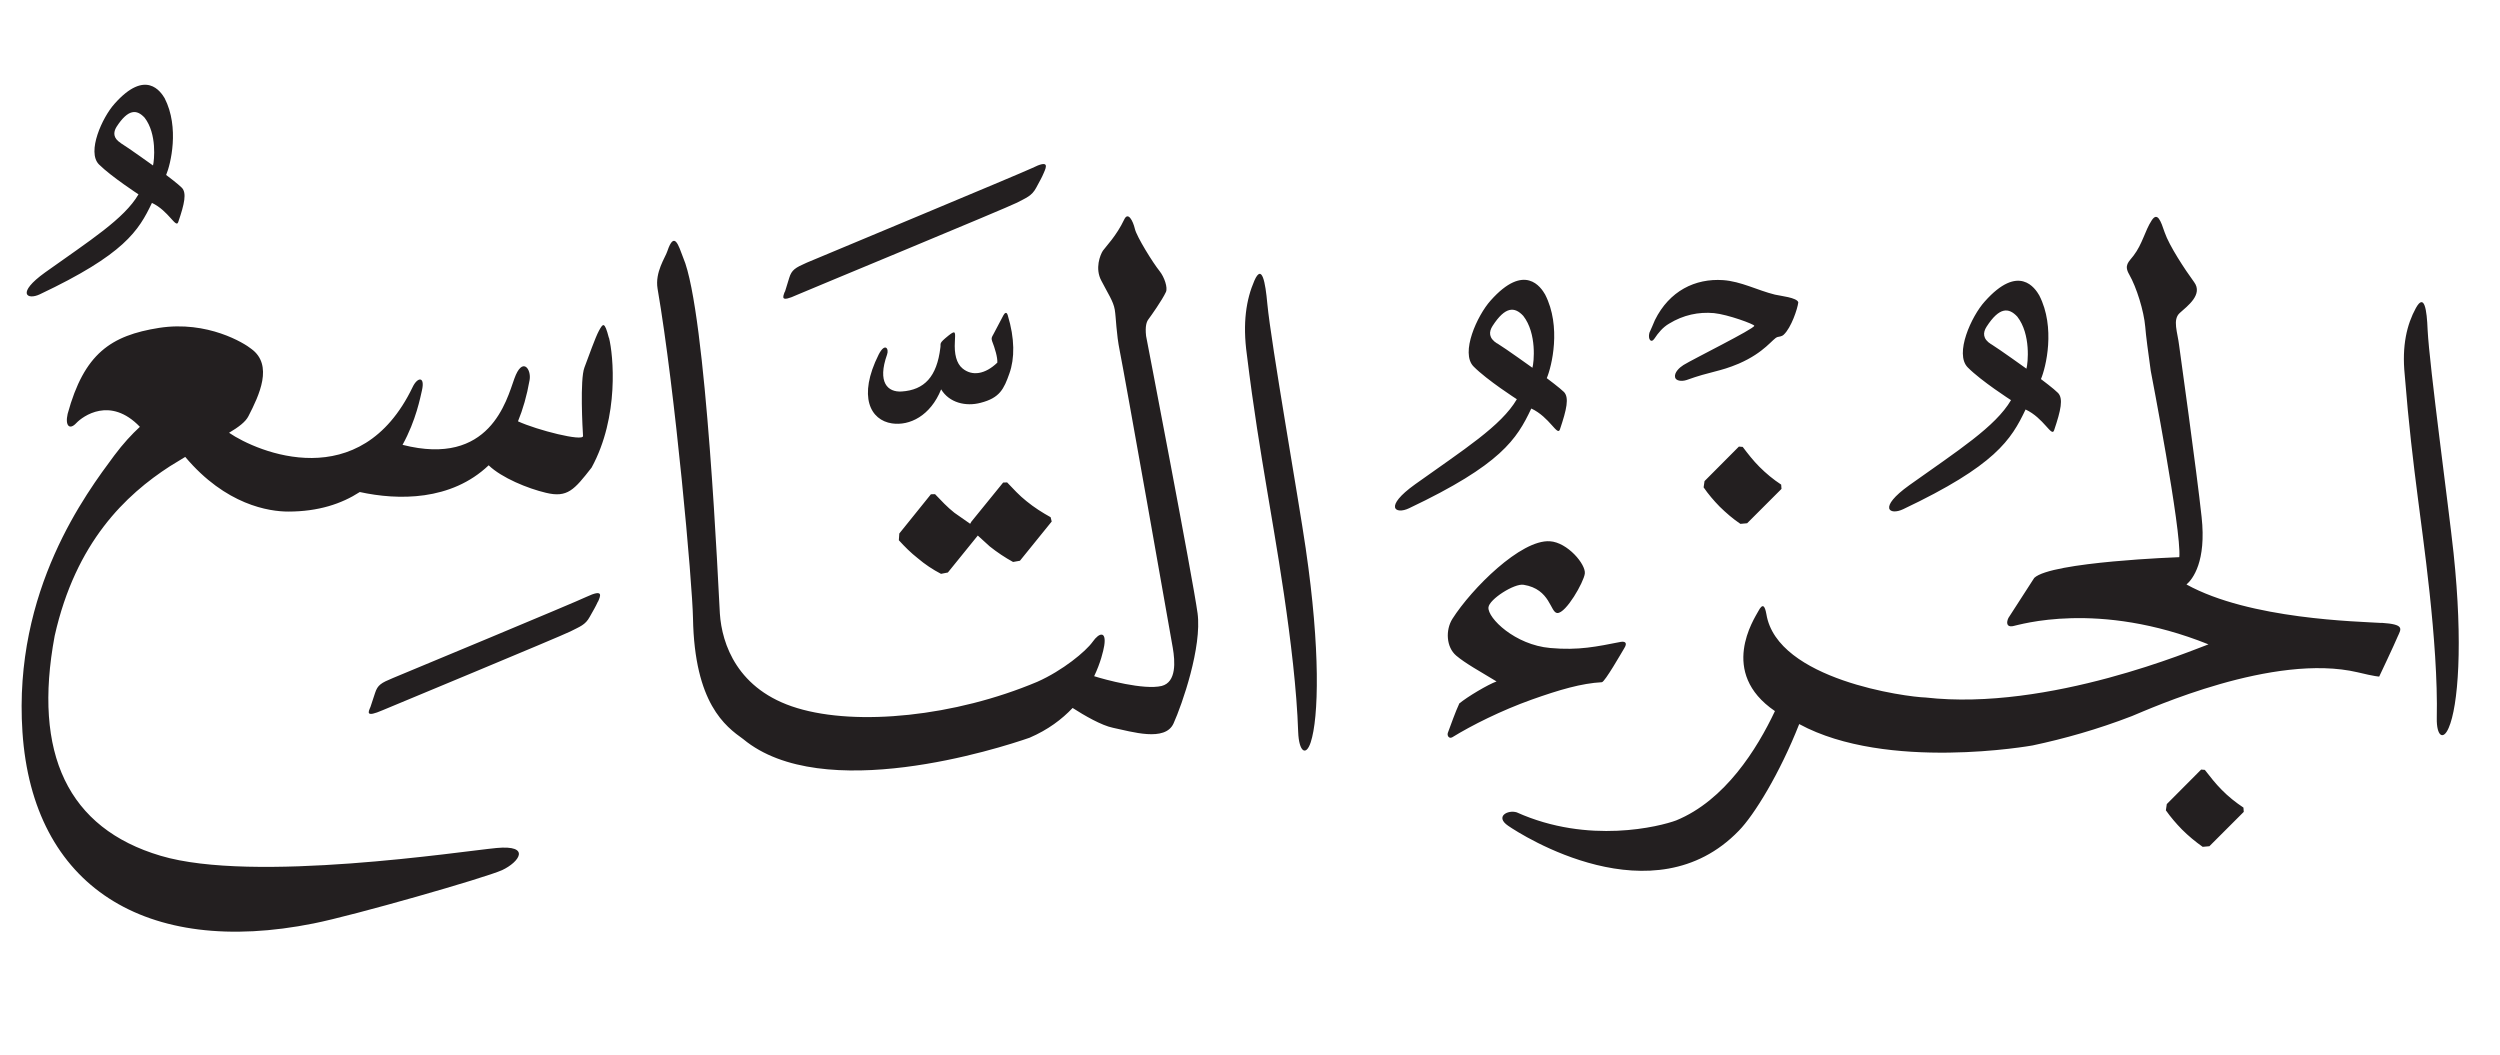 <?xml version="1.0" encoding="UTF-8" standalone="no"?>
<!-- Created with Inkscape (http://www.inkscape.org/) -->

<svg
   width="16.371mm"
   height="6.91mm"
   viewBox="0 0 16.371 6.91"
   version="1.1"
   id="svg1"
   xml:space="preserve"
   xmlns="http://www.w3.org/2000/svg"
   xmlns:svg="http://www.w3.org/2000/svg"><defs
     id="defs1" /><g
     id="layer1"
     transform="translate(-264.152,-4.285)"><g
       id="g37"
       transform="translate(151.026,-75.84)"><path
         d="m 117.114,82.337 c 0.028,0.111 0.069,0.515 -0.114,0.85 -0.114,0.146 -0.158,0.199 -0.299,0.165 -0.119,-0.028 -0.29,-0.098 -0.375,-0.18 -0.246,0.234 -0.593,0.23 -0.844,0.175 -0.119,0.077 -0.271,0.128 -0.468,0.128 -0.125,0 -0.409,-0.042 -0.675,-0.358 l -0.1,0.061 c -0.289,0.187 -0.617,0.496 -0.755,1.111 -0.144,0.772 0.087,1.26 0.694,1.44 0.606,0.181 1.974,-0.03 2.2,-0.051 0.227,-0.021 0.149,0.092 0.036,0.145 -0.113,0.051 -0.972,0.297 -1.234,0.349 -1.101,0.221 -1.84,-0.242 -1.907,-1.254 -0.062,-0.931 0.422,-1.568 0.601,-1.81 0.059,-0.079 0.115,-0.139 0.168,-0.188 -0.194,-0.202 -0.374,-0.069 -0.416,-0.025 -0.044,0.048 -0.075,0.019 -0.057,-0.06 0.108,-0.395 0.283,-0.513 0.599,-0.563 0.317,-0.049 0.559,0.101 0.603,0.137 0.147,0.106 0.052,0.305 -0.018,0.441 -0.019,0.038 -0.065,0.072 -0.127,0.109 0.186,0.127 0.86,0.413 1.202,-0.299 0.031,-0.066 0.083,-0.074 0.061,0.022 -0.01,0.042 -0.038,0.195 -0.127,0.356 0.573,0.146 0.681,-0.292 0.732,-0.433 0.053,-0.149 0.113,-0.062 0.1,0.009 -0.018,0.103 -0.044,0.192 -0.076,0.27 0.126,0.058 0.428,0.134 0.426,0.096 -0.003,-0.042 -0.021,-0.37 0.009,-0.448 0.03,-0.079 0.07,-0.194 0.095,-0.241 0.026,-0.046 0.036,-0.067 0.065,0.046 m 3.855,1.802 c 0.03,0.223 -0.101,0.599 -0.157,0.723 -0.055,0.123 -0.275,0.054 -0.396,0.029 -0.075,-0.015 -0.189,-0.081 -0.265,-0.13 -0.07,0.074 -0.161,0.143 -0.282,0.195 -0.201,0.07 -1.355,0.44 -1.875,0.009 -0.116,-0.083 -0.319,-0.233 -0.329,-0.792 -0.004,-0.228 -0.116,-1.483 -0.232,-2.158 -0.018,-0.108 0.051,-0.204 0.064,-0.245 0.046,-0.137 0.073,-0.038 0.104,0.043 0.152,0.352 0.232,2.207 0.24,2.33 0.013,0.198 0.114,0.501 0.507,0.619 0.393,0.119 1.032,0.055 1.571,-0.172 0.167,-0.074 0.318,-0.199 0.363,-0.262 0.045,-0.064 0.091,-0.07 0.076,0.025 -0.006,0.036 -0.024,0.112 -0.066,0.2 0.069,0.022 0.325,0.092 0.442,0.064 0.098,-0.025 0.088,-0.161 0.073,-0.249 -0.015,-0.09 -0.318,-1.801 -0.347,-1.943 -0.024,-0.118 -0.024,-0.216 -0.033,-0.272 -0.009,-0.055 -0.046,-0.108 -0.088,-0.19 -0.043,-0.08 -0.008,-0.168 0.01,-0.196 0.018,-0.026 0.089,-0.097 0.14,-0.205 0.025,-0.053 0.057,0.008 0.07,0.063 0.012,0.05 0.116,0.219 0.162,0.276 0.031,0.039 0.054,0.108 0.041,0.136 -0.025,0.054 -0.099,0.158 -0.114,0.178 -0.013,0.017 -0.023,0.045 -0.016,0.11 0,0 0.307,1.593 0.337,1.815 m -3.927,-0.075 c -0.017,0.037 -0.024,0.047 -0.053,0.099 -0.029,0.054 -0.065,0.064 -0.127,0.096 -0.061,0.031 -1.195,0.501 -1.23,0.516 -0.113,0.049 -0.094,0.013 -0.079,-0.022 0.004,-0.011 0.013,-0.038 0.03,-0.091 0.017,-0.053 0.04,-0.066 0.117,-0.098 0.077,-0.032 1.194,-0.496 1.268,-0.532 0.113,-0.053 0.092,-0.007 0.075,0.032 m 1.224,-2.029 c 0.004,-0.011 0.012,-0.038 0.028,-0.091 0.016,-0.053 0.04,-0.067 0.115,-0.1 0.077,-0.033 1.404,-0.585 1.477,-0.62 0.112,-0.056 0.093,-0.009 0.076,0.03 -0.016,0.038 -0.023,0.047 -0.051,0.1 -0.029,0.054 -0.065,0.065 -0.125,0.097 -0.061,0.032 -1.406,0.588 -1.441,0.604 -0.111,0.051 -0.093,0.015 -0.08,-0.021 m 3.412,1.687 c 0.096,0.654 0.085,1.103 0.032,1.264 -0.031,0.094 -0.077,0.062 -0.082,-0.067 -0.018,-0.552 -0.162,-1.326 -0.204,-1.586 -0.043,-0.258 -0.088,-0.526 -0.132,-0.885 -0.029,-0.209 -0.004,-0.363 0.049,-0.485 0.05,-0.114 0.072,0.009 0.085,0.152 0.025,0.262 0.204,1.276 0.252,1.606 m -2.39,0.162 0.046,-0.009 0.196,-0.242 0.078,0.071 c 0.049,0.039 0.1,0.073 0.153,0.102 l 0.045,-0.008 0.208,-0.257 -0.007,-0.028 c -0.054,-0.03 -0.108,-0.064 -0.158,-0.105 -0.047,-0.037 -0.087,-0.081 -0.127,-0.123 l -0.026,0.001 -0.208,0.256 -0.008,0.014 -0.103,-0.072 c -0.047,-0.037 -0.087,-0.08 -0.127,-0.122 l -0.027,7.06e-4 -0.207,0.257 -0.003,0.044 c 0.038,0.042 0.078,0.082 0.124,0.118 0.047,0.04 0.098,0.074 0.152,0.102 m -5.371,-2.821 c -0.051,-0.032 -0.05,-0.07 -0.028,-0.106 0.077,-0.119 0.133,-0.115 0.184,-0.06 0.082,0.106 0.063,0.281 0.055,0.313 0,0 -0.16,-0.115 -0.212,-0.147 m 0.205,0.392 c 0.11,0.052 0.157,0.169 0.172,0.126 0.042,-0.122 0.056,-0.191 0.024,-0.225 -0.023,-0.024 -0.103,-0.084 -0.103,-0.084 0.029,-0.068 0.089,-0.31 -0.01,-0.503 -0.025,-0.041 -0.123,-0.194 -0.328,0.037 -0.08,0.089 -0.183,0.315 -0.102,0.397 0.082,0.081 0.259,0.196 0.259,0.196 -0.093,0.16 -0.318,0.302 -0.611,0.511 -0.191,0.137 -0.119,0.183 -0.036,0.144 0.554,-0.262 0.648,-0.416 0.735,-0.599 m 5.501,0.903 c 0.02,0.051 0.037,0.109 0.035,0.143 -0.08,0.077 -0.165,0.09 -0.228,0.038 -0.04,-0.033 -0.055,-0.095 -0.05,-0.176 0.002,-0.058 0.009,-0.08 -0.042,-0.039 -0.067,0.054 -0.048,0.049 -0.053,0.079 -0.023,0.191 -0.105,0.277 -0.253,0.287 -0.092,0.006 -0.161,-0.059 -0.096,-0.242 0.014,-0.039 -0.014,-0.08 -0.055,0 -0.138,0.276 -0.054,0.43 0.087,0.451 0.115,0.017 0.252,-0.049 0.322,-0.223 0.053,0.088 0.162,0.114 0.259,0.088 0.125,-0.032 0.152,-0.09 0.188,-0.192 0.035,-0.098 0.036,-0.228 -0.011,-0.382 -0.008,-0.026 -0.021,-0.012 -0.028,7.06e-4 l -0.067,0.127 c -0.008,0.014 -0.014,0.024 -0.008,0.039 m 6.543,0.024 c -0.056,-0.035 -0.055,-0.076 -0.03,-0.115 0.084,-0.13 0.145,-0.126 0.201,-0.066 0.09,0.115 0.07,0.306 0.06,0.341 0,0 -0.174,-0.125 -0.23,-0.16 m 0.224,0.427 c 0.12,0.056 0.171,0.183 0.187,0.137 0.045,-0.133 0.061,-0.208 0.026,-0.245 -0.025,-0.026 -0.112,-0.091 -0.112,-0.091 0.032,-0.074 0.097,-0.338 -0.011,-0.548 -0.026,-0.045 -0.133,-0.212 -0.357,0.04 -0.087,0.096 -0.2,0.343 -0.111,0.432 0.088,0.089 0.283,0.214 0.283,0.214 -0.102,0.174 -0.346,0.329 -0.666,0.557 -0.208,0.149 -0.13,0.2 -0.04,0.157 0.603,-0.286 0.707,-0.454 0.801,-0.652 m -3.46,-0.433 c -0.056,-0.035 -0.055,-0.076 -0.03,-0.115 0.084,-0.13 0.145,-0.126 0.201,-0.066 0.09,0.115 0.07,0.306 0.06,0.34 0,0 -0.174,-0.125 -0.231,-0.16 m 0.224,0.427 c 0.12,0.056 0.171,0.184 0.187,0.137 0.045,-0.133 0.061,-0.208 0.027,-0.245 -0.026,-0.026 -0.113,-0.091 -0.113,-0.091 0.032,-0.075 0.097,-0.338 -0.011,-0.548 -0.026,-0.045 -0.133,-0.212 -0.357,0.04 -0.087,0.097 -0.2,0.343 -0.111,0.432 0.088,0.089 0.283,0.214 0.283,0.214 -0.102,0.175 -0.347,0.329 -0.666,0.557 -0.208,0.149 -0.13,0.2 -0.04,0.157 0.603,-0.286 0.706,-0.453 0.8,-0.652 m 1.611,-0.469 c 0.013,-0.004 0.028,-0.002 0.043,-0.016 0.049,-0.046 0.09,-0.169 0.095,-0.211 -0.006,-0.032 -0.121,-0.043 -0.153,-0.051 -0.114,-0.028 -0.222,-0.087 -0.34,-0.095 -0.182,-0.012 -0.351,0.07 -0.446,0.262 -0.01,0.025 -0.025,0.058 -0.036,0.083 -0.011,0.042 0.011,0.071 0.033,0.038 0.025,-0.038 0.056,-0.075 0.096,-0.098 0.093,-0.057 0.193,-0.078 0.294,-0.069 0.091,0.009 0.264,0.073 0.264,0.083 -0.001,0.02 -0.401,0.218 -0.464,0.257 -0.027,0.017 -0.061,0.049 -0.055,0.08 0.005,0.024 0.043,0.029 0.076,0.018 0.157,-0.057 0.214,-0.053 0.341,-0.107 0.171,-0.074 0.223,-0.165 0.253,-0.174 m -2.084,2.402 c -0.024,0.051 -0.055,0.139 -0.074,0.19 -0.006,0.018 0.008,0.041 0.03,0.028 0.127,-0.078 0.318,-0.174 0.519,-0.246 0.183,-0.065 0.327,-0.107 0.46,-0.114 0.02,-0.003 0.129,-0.194 0.146,-0.222 0.023,-0.036 0.006,-0.047 -0.023,-0.042 -0.154,0.03 -0.274,0.057 -0.461,0.04 -0.231,-0.02 -0.411,-0.196 -0.405,-0.266 0.005,-0.053 0.169,-0.158 0.23,-0.148 0.177,0.028 0.174,0.183 0.221,0.185 0.057,0.002 0.173,-0.202 0.18,-0.258 0.008,-0.06 -0.113,-0.205 -0.229,-0.212 -0.19,-0.012 -0.512,0.31 -0.638,0.508 -0.046,0.073 -0.041,0.185 0.025,0.241 0.059,0.05 0.155,0.103 0.264,0.169 -0.054,0.019 -0.193,0.101 -0.246,0.146 m 6.513,-0.986 c -0.032,-0.3 -0.158,-1.225 -0.17,-1.463 -0.005,-0.13 -0.021,-0.243 -0.077,-0.142 -0.059,0.108 -0.092,0.246 -0.073,0.436 0.026,0.327 0.056,0.572 0.086,0.806 0.029,0.237 0.135,0.943 0.124,1.444 -0.002,0.117 0.042,0.147 0.078,0.063 0.062,-0.142 0.095,-0.548 0.032,-1.144 m -1.518,1.55 c -0.041,-0.041 -0.076,-0.086 -0.111,-0.131 l -0.024,-0.002 -0.225,0.226 -0.006,0.041 c 0.031,0.044 0.066,0.085 0.105,0.125 0.043,0.043 0.088,0.08 0.136,0.114 l 0.044,-0.004 0.225,-0.225 -0.002,-0.028 c -0.051,-0.034 -0.099,-0.072 -0.142,-0.116 m 1.047,-1.093 c -0.153,-0.01 -0.863,-0.023 -1.278,-0.252 0.041,-0.035 0.131,-0.151 0.099,-0.442 -0.031,-0.291 -0.147,-1.122 -0.147,-1.122 -0.01,-0.087 -0.045,-0.17 0.004,-0.214 0.05,-0.045 0.154,-0.121 0.094,-0.202 -0.06,-0.082 -0.163,-0.238 -0.193,-0.326 -0.025,-0.074 -0.047,-0.137 -0.085,-0.078 -0.044,0.067 -0.06,0.154 -0.119,0.231 -0.031,0.041 -0.064,0.061 -0.028,0.123 0.048,0.084 0.096,0.238 0.105,0.343 0.004,0.055 0.02,0.174 0.036,0.288 0,0 0.203,1.05 0.187,1.22 0,0 -0.84,0.03 -0.95,0.136 l -0.169,0.262 c -0.014,0.029 -0.013,0.061 0.028,0.054 0.04,-0.007 0.557,-0.172 1.282,0.119 -0.086,0.03 -1.044,0.44 -1.853,0.348 -0.121,-0.003 -0.972,-0.115 -1.042,-0.546 -0.01,-0.055 -0.024,-0.074 -0.053,-0.019 -0.026,0.049 -0.262,0.401 0.109,0.654 -0.117,0.248 -0.327,0.585 -0.647,0.716 -0.105,0.039 -0.573,0.159 -1.044,-0.053 -0.059,-0.018 -0.144,0.028 -0.056,0.088 0.088,0.061 0.951,0.612 1.511,0.032 0.099,-0.101 0.267,-0.373 0.395,-0.698 0.574,0.312 1.528,0.14 1.528,0.14 0.207,-0.044 0.425,-0.105 0.65,-0.192 0.118,-0.048 0.929,-0.416 1.479,-0.287 0.115,0.028 0.141,0.028 0.141,0.028 0,0 0.1,-0.211 0.121,-0.262 0.023,-0.051 0.048,-0.08 -0.106,-0.09 m -4.074,-1.022 c 0.044,0.044 0.091,0.083 0.143,0.117 l 0.002,0.028 -0.225,0.225 -0.044,0.004 c -0.048,-0.032 -0.093,-0.071 -0.136,-0.113 -0.039,-0.04 -0.074,-0.081 -0.105,-0.126 l 0.006,-0.041 0.225,-0.226 0.025,0.002 c 0.034,0.045 0.069,0.09 0.11,0.131"
         style="fill:#231f20;fill-opacity:1;fill-rule:nonzero;stroke:none;stroke-width:0.353"
         clip-path="url(#clipPath1)"
         id="path31-5" /></g></g></svg>

